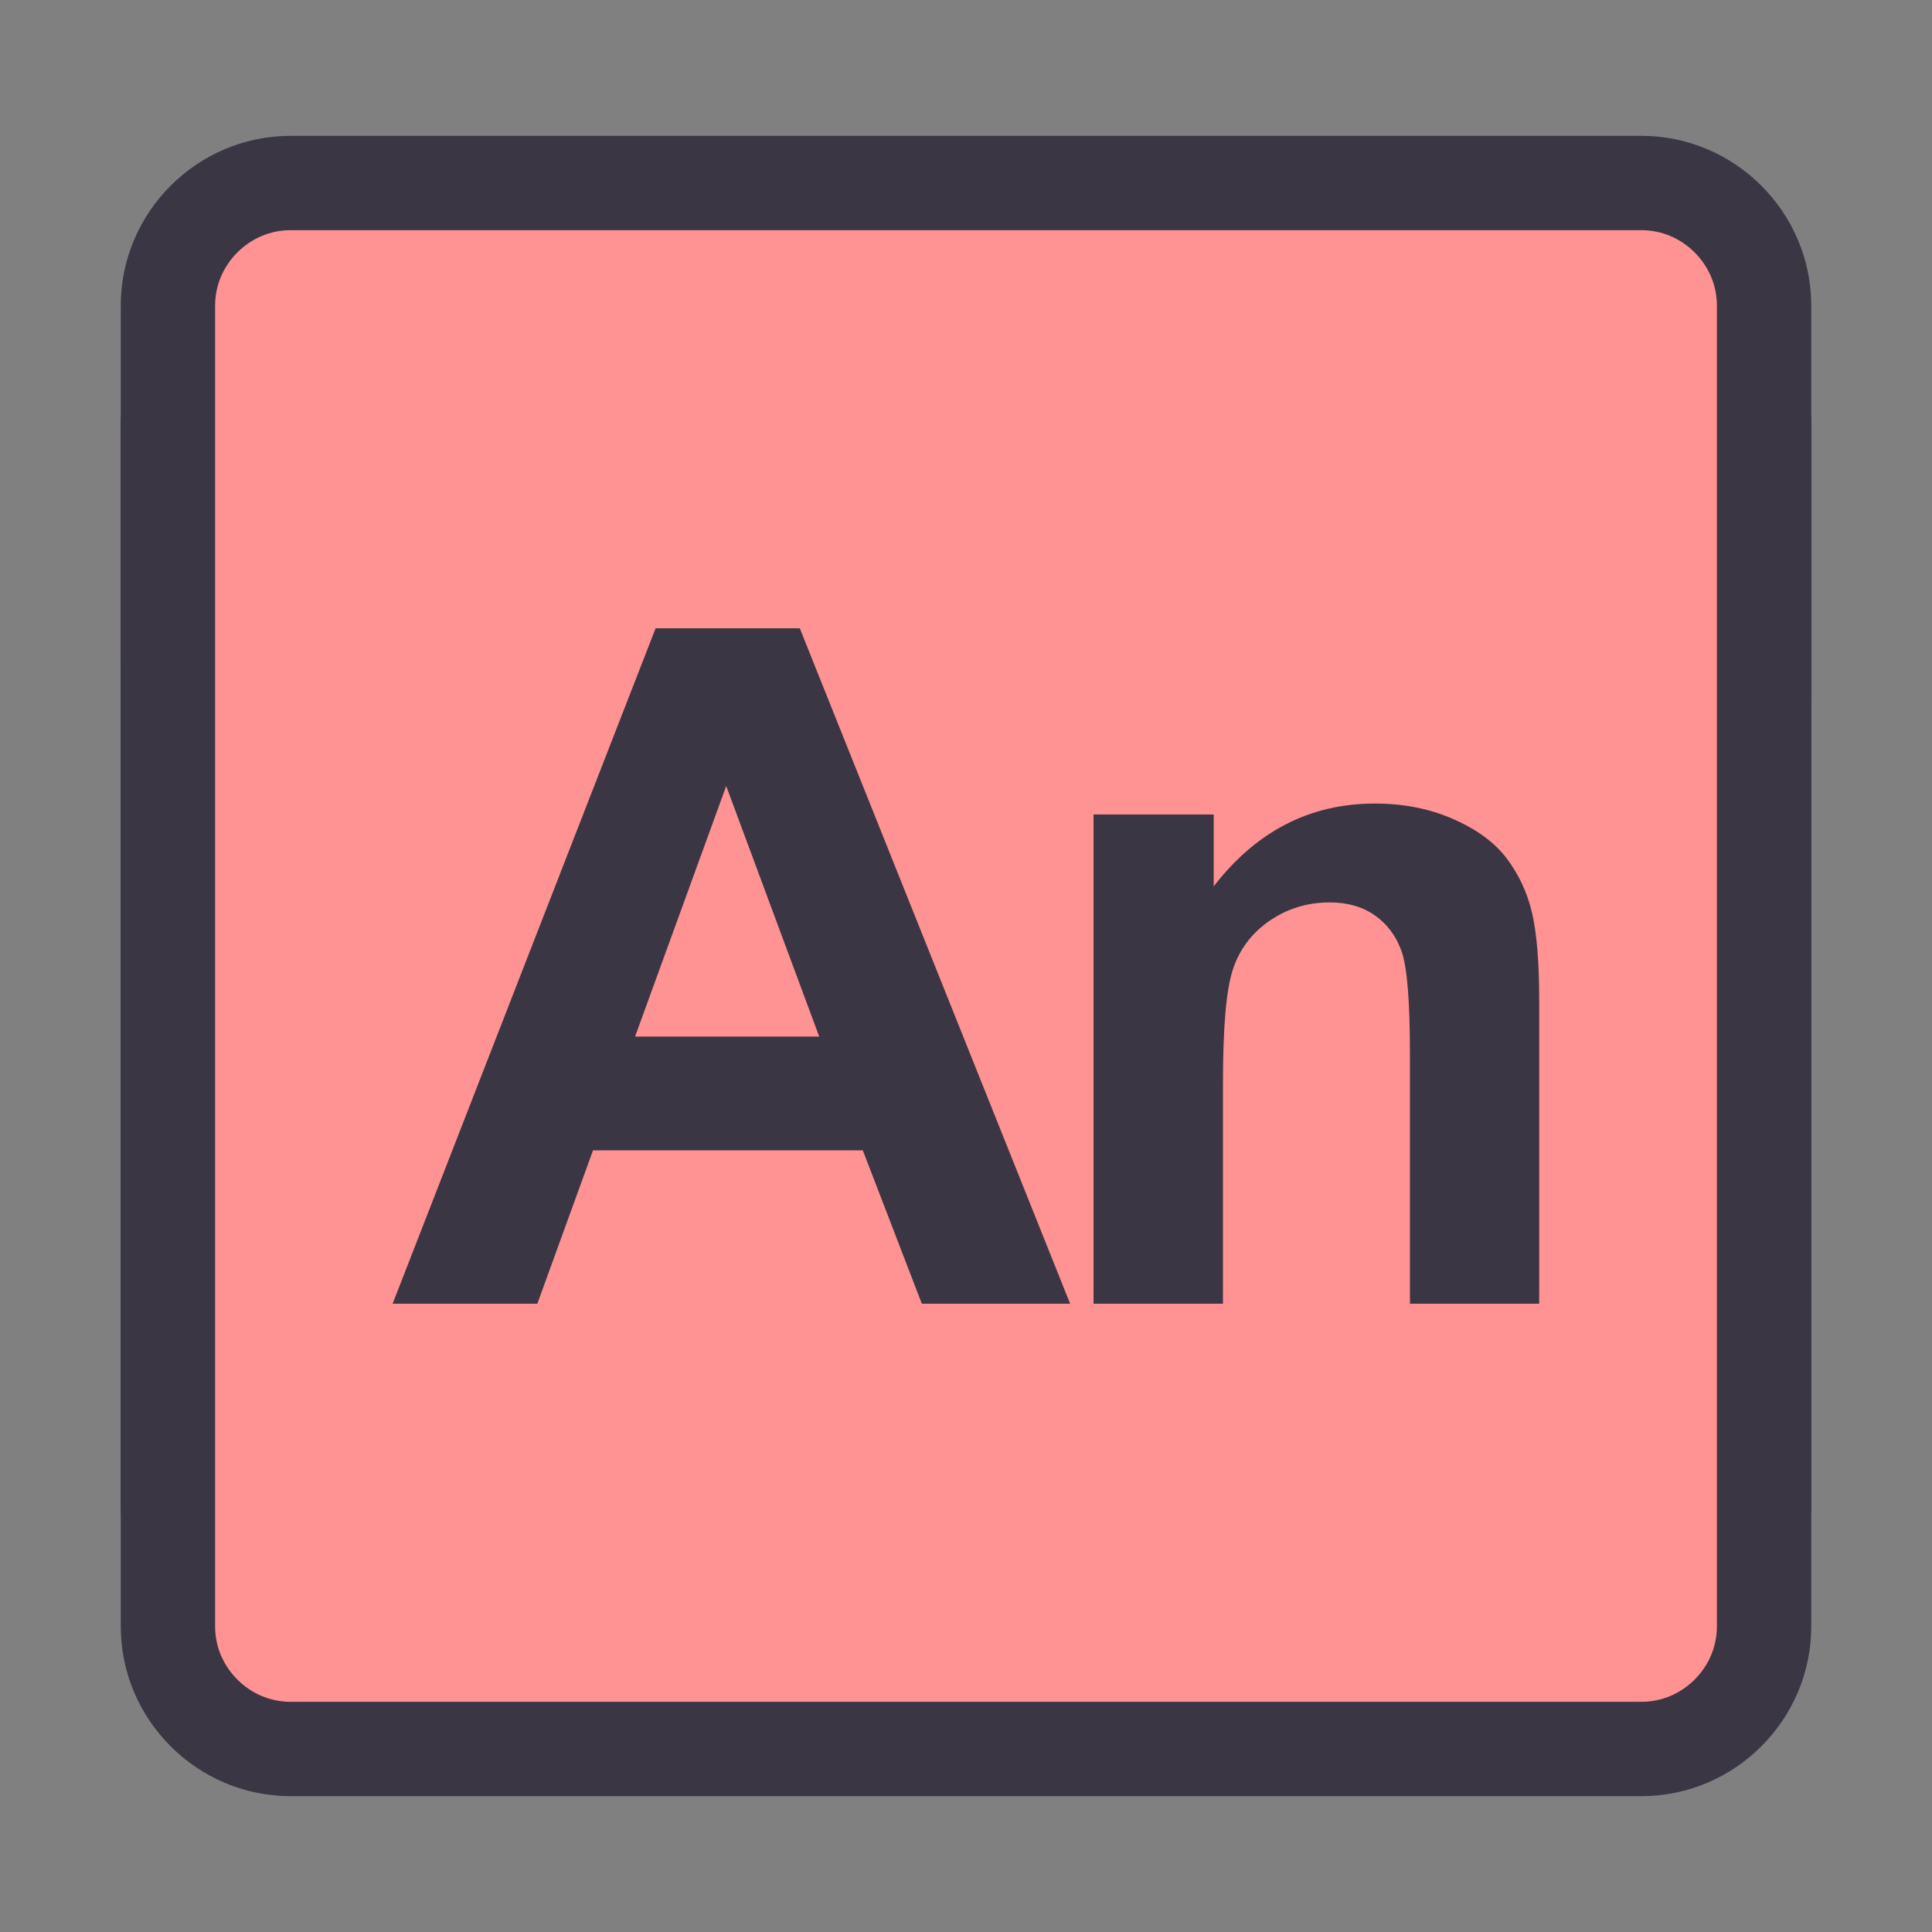 <?xml version="1.0" standalone="no"?><!DOCTYPE svg PUBLIC "-//W3C//DTD SVG 1.1//EN" "http://www.w3.org/Graphics/SVG/1.1/DTD/svg11.dtd"><svg t="1532512178509" class="icon" style="" viewBox="0 0 1024 1024" version="1.1" xmlns="http://www.w3.org/2000/svg" p-id="2137" xmlns:xlink="http://www.w3.org/1999/xlink" width="200" height="200"><rect x="0" y="0" width="1024" height="1024" fill="#808080" stroke="none"/><defs><style type="text/css"></style></defs><path d="M154 862c-35.8 0-65-29.2-65-65V227c0-35.8 29.2-65 65-65h716c35.8 0 65 29.2 65 65v570c0 35.8-29.2 65-65 65H154z" fill="#E5E5E5" p-id="2138"></path><path d="M870 187c10.6 0 20.6 4.2 28.2 11.8 7.6 7.6 11.8 17.6 11.8 28.2v570c0 10.6-4.2 20.6-11.8 28.2-7.6 7.6-17.6 11.8-28.2 11.8H154c-10.6 0-20.6-4.2-28.2-11.8-7.6-7.6-11.8-17.6-11.8-28.2V227c0-10.6 4.2-20.6 11.8-28.2 7.6-7.6 17.6-11.8 28.2-11.8h716m0-50H154c-49.5 0-90 40.5-90 90v570c0 49.5 40.5 90 90 90h716c49.5 0 90-40.5 90-90V227c0-49.5-40.5-90-90-90z" fill="#3A3644" p-id="2139"></path><path d="M154 837c-7.4 0-14.3-2-20.2-5.5h575.7c77.2 0 140-62.8 140-140V187H870c22.1 0 40 17.9 40 40v570c0 22.1-17.9 40-40 40H154z" fill="#B2C5E4" p-id="2140"></path><path d="M849.4 456.6l-316.8 155-419.8-233.8 736.6-39.7z" fill="#C4C4C5" p-id="2141"></path><path d="M529 562.4c-7.7 0-15.3-1.9-22.1-5.5L89 337V227c0-35.8 29.2-65 65-65h716c35.8 0 65 29.2 65 65v127.9L551.1 557c-6.8 3.6-14.4 5.4-22.1 5.4z" fill="#FFFFFF" p-id="2142"></path><path d="M870 187c10.6 0 20.6 4.2 28.2 11.8 7.6 7.6 11.8 17.6 11.8 28.2v112.8l-370.5 195c-3.2 1.7-6.8 2.6-10.5 2.6-3.6 0-7.2-0.9-10.5-2.6L114 321.9V227c0-10.6 4.2-20.6 11.8-28.2 7.6-7.6 17.6-11.8 28.2-11.8h716m0-50H154c-49.5 0-90 40.5-90 90v125.1l431.3 227c10.6 5.6 22.2 8.3 33.7 8.3 11.6 0 23.2-2.8 33.7-8.3L960 370V227c0-49.5-40.5-90-90-90z" fill="#3A3644" p-id="2143"></path><path d="M741 719m-60 0a60 60 0 1 0 120 0 60 60 0 1 0-120 0Z" fill="#F46070" p-id="2144"></path><path d="M741 674c24.8 0 45 20.2 45 45s-20.2 45-45 45-45-20.2-45-45 20.2-45 45-45m0-30c-41.4 0-75 33.6-75 75s33.6 75 75 75 75-33.6 75-75-33.6-75-75-75z" fill="#3A3644" p-id="2145"></path><path d="M540 660.6h100v40H540zM460 730.6h180v40H460z" fill="#8E8C93" p-id="2146"></path><path d="M114 235.1V227c0-22.1 17.9-40 40-40h716c22.1 0 40 17.9 40 40v8.1H114z" fill="#E5E5E5" p-id="2147"></path><path d="M154 927c-35.8 0-65-29.2-65-65V162c0-35.8 29.2-65 65-65h716c35.8 0 65 29.2 65 65v700c0 35.8-29.2 65-65 65H154z" fill="#FF9292" p-id="2148"></path><path d="M870 122c10.6 0 20.6 4.2 28.2 11.8 7.6 7.6 11.8 17.6 11.8 28.2v700c0 10.6-4.2 20.6-11.8 28.2-7.6 7.6-17.6 11.8-28.2 11.8H154c-10.6 0-20.6-4.2-28.2-11.8-7.6-7.6-11.8-17.6-11.8-28.2V162c0-10.6 4.2-20.6 11.8-28.2 7.6-7.6 17.6-11.8 28.2-11.8h716m0-50H154c-49.5 0-90 40.5-90 90v700c0 49.5 40.5 90 90 90h716c49.5 0 90-40.5 90-90V162c0-49.5-40.5-90-90-90z" fill="#3A3644" p-id="2149"></path><path d="M567.2 691h-78.6l-31.3-81.3h-143L284.8 691h-76.7l139.4-358h76.4l143.3 358z m-133-141.6l-49.3-132.8-48.3 132.8h97.6zM815.9 691h-68.6V558.6c0-28-1.5-46.1-4.4-54.3-2.9-8.2-7.7-14.6-14.3-19.2-6.6-4.6-14.5-6.8-23.8-6.8-11.9 0-22.5 3.3-32 9.8-9.4 6.5-15.9 15.1-19.4 25.9-3.5 10.7-5.2 30.6-5.2 59.6V691h-68.6V431.7h63.7v38.1c22.6-29.3 51.1-43.9 85.4-43.9 15.1 0 29 2.7 41.5 8.2 12.5 5.5 22 12.4 28.4 20.9 6.4 8.5 10.9 18.1 13.4 28.8s3.8 26.1 3.8 46.1V691z" fill="#3A3644" p-id="2150"></path></svg>